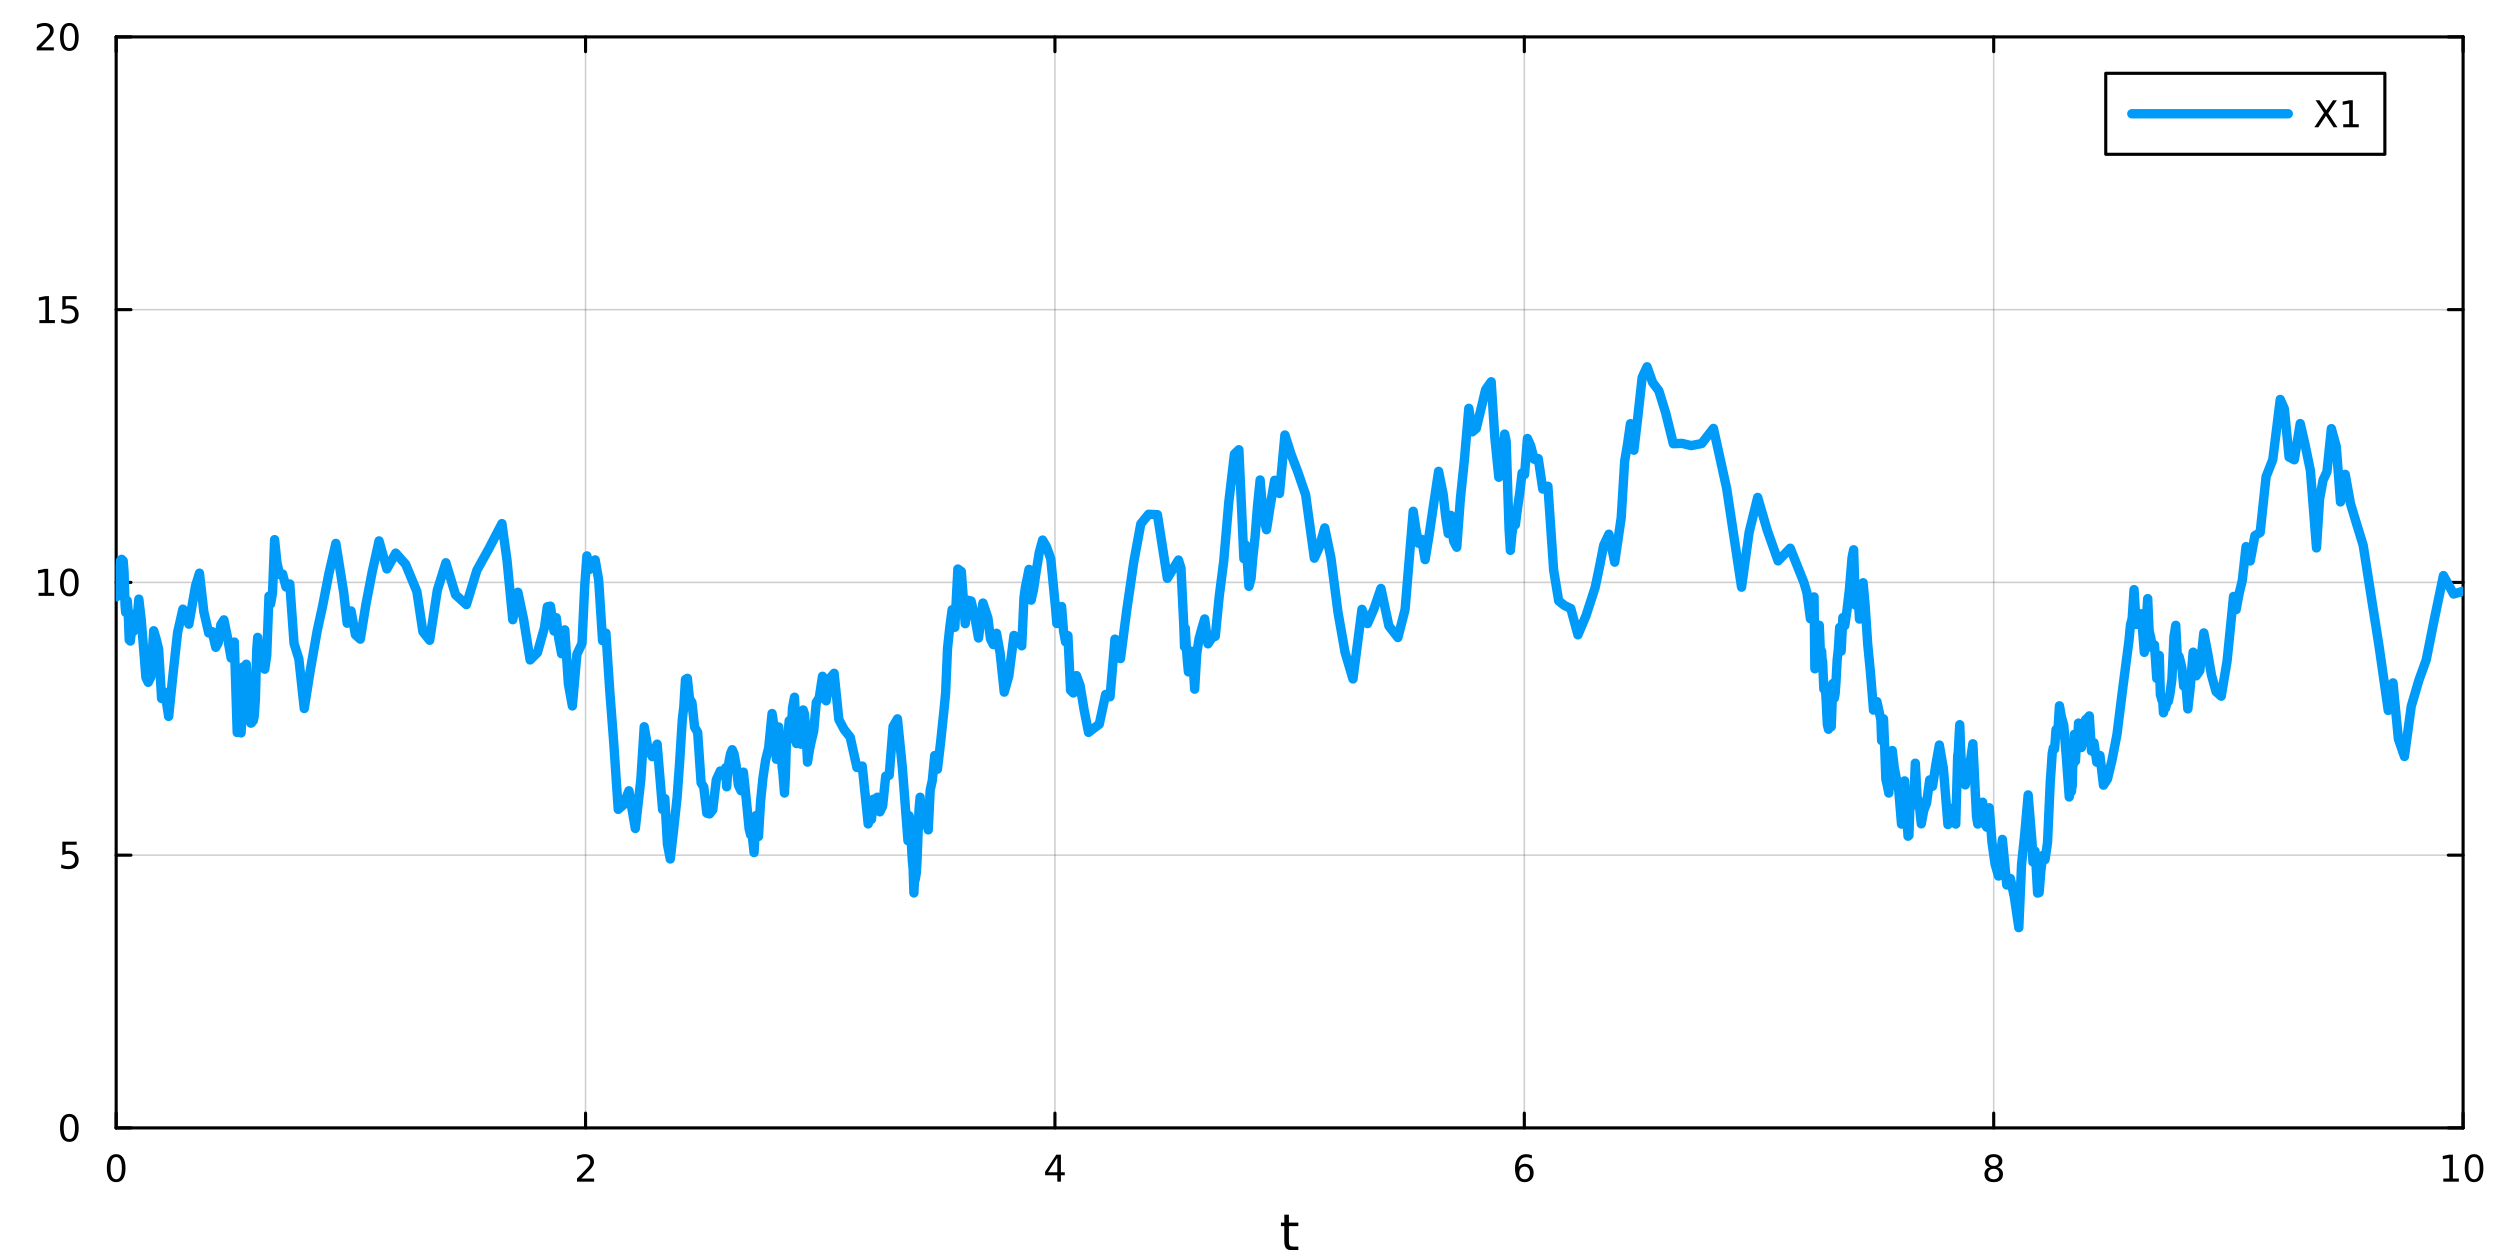 <?xml version="1.0" encoding="utf-8"?>
<svg xmlns="http://www.w3.org/2000/svg" xmlns:xlink="http://www.w3.org/1999/xlink" width="800" height="400" viewBox="0 0 3200 1600">
<rect x="0" y="0" width="3200" height="1600" fill="#333333" stroke="none"/>
<defs>
  <clipPath id="clip150">
    <rect x="0" y="0" width="3200" height="1600"/>
  </clipPath>
</defs>
<path clip-path="url(#clip150)" d="M0 1600 L3200 1600 L3200 0 L0 0  Z" fill="#ffffff" fill-rule="evenodd" fill-opacity="1"/>
<defs>
  <clipPath id="clip151">
    <rect x="640" y="0" width="2241" height="1600"/>
  </clipPath>
</defs>
<path clip-path="url(#clip150)" d="M148.696 1443.7 L3152.76 1443.7 L3152.76 47.244 L148.696 47.244  Z" fill="#ffffff" fill-rule="evenodd" fill-opacity="1"/>
<defs>
  <clipPath id="clip152">
    <rect x="148" y="47" width="3005" height="1397"/>
  </clipPath>
</defs>
<polyline clip-path="url(#clip152)" style="stroke:#000000; stroke-linecap:round; stroke-linejoin:round; stroke-width:2; stroke-opacity:0.1; fill:none" points="148.696,1443.7 148.696,47.244 "/>
<polyline clip-path="url(#clip152)" style="stroke:#000000; stroke-linecap:round; stroke-linejoin:round; stroke-width:2; stroke-opacity:0.1; fill:none" points="749.508,1443.7 749.508,47.244 "/>
<polyline clip-path="url(#clip152)" style="stroke:#000000; stroke-linecap:round; stroke-linejoin:round; stroke-width:2; stroke-opacity:0.1; fill:none" points="1350.32,1443.7 1350.32,47.244 "/>
<polyline clip-path="url(#clip152)" style="stroke:#000000; stroke-linecap:round; stroke-linejoin:round; stroke-width:2; stroke-opacity:0.1; fill:none" points="1951.13,1443.7 1951.13,47.244 "/>
<polyline clip-path="url(#clip152)" style="stroke:#000000; stroke-linecap:round; stroke-linejoin:round; stroke-width:2; stroke-opacity:0.1; fill:none" points="2551.94,1443.7 2551.94,47.244 "/>
<polyline clip-path="url(#clip152)" style="stroke:#000000; stroke-linecap:round; stroke-linejoin:round; stroke-width:2; stroke-opacity:0.1; fill:none" points="3152.76,1443.7 3152.76,47.244 "/>
<polyline clip-path="url(#clip152)" style="stroke:#000000; stroke-linecap:round; stroke-linejoin:round; stroke-width:2; stroke-opacity:0.1; fill:none" points="148.696,1443.7 148.696,47.244 "/>
<polyline clip-path="url(#clip152)" style="stroke:#000000; stroke-linecap:round; stroke-linejoin:round; stroke-width:2; stroke-opacity:0.1; fill:none" points="749.508,1443.7 749.508,47.244 "/>
<polyline clip-path="url(#clip152)" style="stroke:#000000; stroke-linecap:round; stroke-linejoin:round; stroke-width:2; stroke-opacity:0.1; fill:none" points="1350.32,1443.7 1350.32,47.244 "/>
<polyline clip-path="url(#clip152)" style="stroke:#000000; stroke-linecap:round; stroke-linejoin:round; stroke-width:2; stroke-opacity:0.1; fill:none" points="1951.13,1443.7 1951.13,47.244 "/>
<polyline clip-path="url(#clip152)" style="stroke:#000000; stroke-linecap:round; stroke-linejoin:round; stroke-width:2; stroke-opacity:0.1; fill:none" points="2551.94,1443.7 2551.94,47.244 "/>
<polyline clip-path="url(#clip152)" style="stroke:#000000; stroke-linecap:round; stroke-linejoin:round; stroke-width:2; stroke-opacity:0.1; fill:none" points="3152.76,1443.7 3152.76,47.244 "/>
<polyline clip-path="url(#clip150)" style="stroke:#000000; stroke-linecap:round; stroke-linejoin:round; stroke-width:4; stroke-opacity:1; fill:none" points="148.696,1443.7 3152.76,1443.7 "/>
<polyline clip-path="url(#clip150)" style="stroke:#000000; stroke-linecap:round; stroke-linejoin:round; stroke-width:4; stroke-opacity:1; fill:none" points="148.696,47.244 3152.76,47.244 "/>
<polyline clip-path="url(#clip150)" style="stroke:#000000; stroke-linecap:round; stroke-linejoin:round; stroke-width:4; stroke-opacity:1; fill:none" points="148.696,1443.7 148.696,1424.8 "/>
<polyline clip-path="url(#clip150)" style="stroke:#000000; stroke-linecap:round; stroke-linejoin:round; stroke-width:4; stroke-opacity:1; fill:none" points="749.508,1443.7 749.508,1424.8 "/>
<polyline clip-path="url(#clip150)" style="stroke:#000000; stroke-linecap:round; stroke-linejoin:round; stroke-width:4; stroke-opacity:1; fill:none" points="1350.32,1443.7 1350.32,1424.8 "/>
<polyline clip-path="url(#clip150)" style="stroke:#000000; stroke-linecap:round; stroke-linejoin:round; stroke-width:4; stroke-opacity:1; fill:none" points="1951.13,1443.7 1951.13,1424.8 "/>
<polyline clip-path="url(#clip150)" style="stroke:#000000; stroke-linecap:round; stroke-linejoin:round; stroke-width:4; stroke-opacity:1; fill:none" points="2551.94,1443.7 2551.94,1424.8 "/>
<polyline clip-path="url(#clip150)" style="stroke:#000000; stroke-linecap:round; stroke-linejoin:round; stroke-width:4; stroke-opacity:1; fill:none" points="3152.76,1443.7 3152.76,1424.8 "/>
<polyline clip-path="url(#clip150)" style="stroke:#000000; stroke-linecap:round; stroke-linejoin:round; stroke-width:4; stroke-opacity:1; fill:none" points="148.696,47.244 148.696,66.142 "/>
<polyline clip-path="url(#clip150)" style="stroke:#000000; stroke-linecap:round; stroke-linejoin:round; stroke-width:4; stroke-opacity:1; fill:none" points="749.508,47.244 749.508,66.142 "/>
<polyline clip-path="url(#clip150)" style="stroke:#000000; stroke-linecap:round; stroke-linejoin:round; stroke-width:4; stroke-opacity:1; fill:none" points="1350.32,47.244 1350.32,66.142 "/>
<polyline clip-path="url(#clip150)" style="stroke:#000000; stroke-linecap:round; stroke-linejoin:round; stroke-width:4; stroke-opacity:1; fill:none" points="1951.13,47.244 1951.13,66.142 "/>
<polyline clip-path="url(#clip150)" style="stroke:#000000; stroke-linecap:round; stroke-linejoin:round; stroke-width:4; stroke-opacity:1; fill:none" points="2551.94,47.244 2551.94,66.142 "/>
<polyline clip-path="url(#clip150)" style="stroke:#000000; stroke-linecap:round; stroke-linejoin:round; stroke-width:4; stroke-opacity:1; fill:none" points="3152.76,47.244 3152.76,66.142 "/>
<path clip-path="url(#clip150)" d="M148.696 1481.02 Q145.084 1481.02 143.256 1484.58 Q141.45 1488.12 141.45 1495.25 Q141.45 1502.36 143.256 1505.93 Q145.084 1509.47 148.696 1509.47 Q152.33 1509.47 154.135 1505.93 Q155.964 1502.36 155.964 1495.25 Q155.964 1488.12 154.135 1484.58 Q152.33 1481.02 148.696 1481.02 M148.696 1477.31 Q154.506 1477.31 157.561 1481.92 Q160.64 1486.5 160.64 1495.25 Q160.64 1503.98 157.561 1508.59 Q154.506 1513.17 148.696 1513.17 Q142.885 1513.17 139.807 1508.59 Q136.751 1503.98 136.751 1495.25 Q136.751 1486.5 139.807 1481.92 Q142.885 1477.31 148.696 1477.31 Z" fill="#000000" fill-rule="nonzero" fill-opacity="1" /><path clip-path="url(#clip150)" d="M744.16 1508.56 L760.48 1508.56 L760.48 1512.5 L738.535 1512.5 L738.535 1508.56 Q741.197 1505.81 745.781 1501.18 Q750.387 1496.53 751.568 1495.19 Q753.813 1492.66 754.693 1490.93 Q755.596 1489.17 755.596 1487.48 Q755.596 1484.72 753.651 1482.99 Q751.73 1481.25 748.628 1481.25 Q746.429 1481.25 743.975 1482.01 Q741.545 1482.78 738.767 1484.33 L738.767 1479.61 Q741.591 1478.47 744.045 1477.89 Q746.498 1477.31 748.535 1477.31 Q753.906 1477.31 757.1 1480 Q760.295 1482.69 760.295 1487.18 Q760.295 1489.31 759.484 1491.23 Q758.697 1493.12 756.591 1495.72 Q756.012 1496.39 752.91 1499.61 Q749.809 1502.8 744.16 1508.56 Z" fill="#000000" fill-rule="nonzero" fill-opacity="1" /><path clip-path="url(#clip150)" d="M1353.33 1482.01 L1341.52 1500.46 L1353.33 1500.46 L1353.33 1482.01 M1352.1 1477.94 L1357.98 1477.94 L1357.98 1500.46 L1362.91 1500.46 L1362.91 1504.35 L1357.98 1504.35 L1357.98 1512.5 L1353.33 1512.5 L1353.33 1504.35 L1337.73 1504.35 L1337.73 1499.84 L1352.1 1477.94 Z" fill="#000000" fill-rule="nonzero" fill-opacity="1" /><path clip-path="url(#clip150)" d="M1951.54 1493.36 Q1948.39 1493.36 1946.54 1495.51 Q1944.71 1497.66 1944.71 1501.41 Q1944.71 1505.14 1946.54 1507.31 Q1948.39 1509.47 1951.54 1509.47 Q1954.68 1509.47 1956.51 1507.31 Q1958.37 1505.14 1958.37 1501.41 Q1958.37 1497.66 1956.51 1495.51 Q1954.68 1493.36 1951.54 1493.36 M1960.82 1478.7 L1960.82 1482.96 Q1959.06 1482.13 1957.25 1481.69 Q1955.47 1481.25 1953.71 1481.25 Q1949.08 1481.25 1946.63 1484.37 Q1944.2 1487.5 1943.85 1493.82 Q1945.22 1491.81 1947.28 1490.74 Q1949.34 1489.65 1951.81 1489.65 Q1957.02 1489.65 1960.03 1492.82 Q1963.06 1495.97 1963.06 1501.41 Q1963.06 1506.74 1959.92 1509.95 Q1956.77 1513.17 1951.54 1513.17 Q1945.54 1513.17 1942.37 1508.59 Q1939.2 1503.98 1939.2 1495.25 Q1939.2 1487.06 1943.09 1482.2 Q1946.98 1477.31 1953.53 1477.31 Q1955.29 1477.31 1957.07 1477.66 Q1958.87 1478.01 1960.82 1478.7 Z" fill="#000000" fill-rule="nonzero" fill-opacity="1" /><path clip-path="url(#clip150)" d="M2551.94 1496.09 Q2548.61 1496.09 2546.69 1497.87 Q2544.79 1499.65 2544.79 1502.78 Q2544.79 1505.9 2546.69 1507.69 Q2548.61 1509.47 2551.94 1509.47 Q2555.28 1509.47 2557.2 1507.69 Q2559.12 1505.88 2559.12 1502.78 Q2559.12 1499.65 2557.2 1497.87 Q2555.3 1496.09 2551.94 1496.09 M2547.27 1494.1 Q2544.26 1493.36 2542.57 1491.3 Q2540.9 1489.24 2540.9 1486.27 Q2540.9 1482.13 2543.84 1479.72 Q2546.8 1477.31 2551.94 1477.31 Q2557.11 1477.31 2560.05 1479.72 Q2562.99 1482.13 2562.99 1486.27 Q2562.99 1489.24 2561.3 1491.3 Q2559.63 1493.36 2556.64 1494.1 Q2560.02 1494.88 2561.9 1497.18 Q2563.8 1499.47 2563.8 1502.78 Q2563.8 1507.8 2560.72 1510.49 Q2557.66 1513.17 2551.94 1513.17 Q2546.23 1513.17 2543.15 1510.49 Q2540.09 1507.8 2540.09 1502.78 Q2540.09 1499.47 2541.99 1497.18 Q2543.89 1494.88 2547.27 1494.1 M2545.55 1486.71 Q2545.55 1489.4 2547.22 1490.9 Q2548.91 1492.41 2551.94 1492.41 Q2554.95 1492.41 2556.64 1490.9 Q2558.36 1489.4 2558.36 1486.71 Q2558.36 1484.03 2556.64 1482.52 Q2554.95 1481.02 2551.94 1481.02 Q2548.91 1481.02 2547.22 1482.52 Q2545.55 1484.03 2545.55 1486.71 Z" fill="#000000" fill-rule="nonzero" fill-opacity="1" /><path clip-path="url(#clip150)" d="M3127.44 1508.56 L3135.08 1508.56 L3135.08 1482.2 L3126.77 1483.87 L3126.77 1479.61 L3135.04 1477.94 L3139.71 1477.94 L3139.71 1508.56 L3147.35 1508.56 L3147.35 1512.5 L3127.44 1512.5 L3127.44 1508.56 Z" fill="#000000" fill-rule="nonzero" fill-opacity="1" /><path clip-path="url(#clip150)" d="M3166.8 1481.02 Q3163.18 1481.02 3161.36 1484.58 Q3159.55 1488.12 3159.55 1495.25 Q3159.55 1502.36 3161.36 1505.93 Q3163.18 1509.47 3166.8 1509.47 Q3170.43 1509.47 3172.23 1505.93 Q3174.06 1502.36 3174.06 1495.25 Q3174.06 1488.12 3172.23 1484.58 Q3170.43 1481.02 3166.8 1481.02 M3166.8 1477.31 Q3172.61 1477.31 3175.66 1481.92 Q3178.74 1486.5 3178.74 1495.25 Q3178.74 1503.98 3175.66 1508.59 Q3172.61 1513.17 3166.8 1513.17 Q3160.99 1513.17 3157.91 1508.59 Q3154.85 1503.98 3154.85 1495.25 Q3154.85 1486.5 3157.91 1481.92 Q3160.99 1477.31 3166.8 1477.31 Z" fill="#000000" fill-rule="nonzero" fill-opacity="1" /><path clip-path="url(#clip150)" d="M1649.79 1554.79 L1649.79 1564.92 L1661.85 1564.92 L1661.85 1569.47 L1649.79 1569.47 L1649.79 1588.82 Q1649.79 1593.18 1650.96 1594.42 Q1652.17 1595.66 1655.83 1595.66 L1661.85 1595.66 L1661.85 1600.56 L1655.83 1600.56 Q1649.05 1600.56 1646.48 1598.05 Q1643.9 1595.5 1643.9 1588.82 L1643.9 1569.47 L1639.6 1569.47 L1639.6 1564.92 L1643.9 1564.92 L1643.9 1554.79 L1649.79 1554.79 Z" fill="#000000" fill-rule="nonzero" fill-opacity="1" /><polyline clip-path="url(#clip152)" style="stroke:#000000; stroke-linecap:round; stroke-linejoin:round; stroke-width:2; stroke-opacity:0.1; fill:none" points="148.696,1443.7 3152.76,1443.7 "/>
<polyline clip-path="url(#clip152)" style="stroke:#000000; stroke-linecap:round; stroke-linejoin:round; stroke-width:2; stroke-opacity:0.1; fill:none" points="148.696,1094.59 3152.76,1094.59 "/>
<polyline clip-path="url(#clip152)" style="stroke:#000000; stroke-linecap:round; stroke-linejoin:round; stroke-width:2; stroke-opacity:0.1; fill:none" points="148.696,745.472 3152.76,745.472 "/>
<polyline clip-path="url(#clip152)" style="stroke:#000000; stroke-linecap:round; stroke-linejoin:round; stroke-width:2; stroke-opacity:0.1; fill:none" points="148.696,396.358 3152.76,396.358 "/>
<polyline clip-path="url(#clip152)" style="stroke:#000000; stroke-linecap:round; stroke-linejoin:round; stroke-width:2; stroke-opacity:0.1; fill:none" points="148.696,47.244 3152.76,47.244 "/>
<polyline clip-path="url(#clip152)" style="stroke:#000000; stroke-linecap:round; stroke-linejoin:round; stroke-width:2; stroke-opacity:0.1; fill:none" points="148.696,1443.7 3152.76,1443.7 "/>
<polyline clip-path="url(#clip152)" style="stroke:#000000; stroke-linecap:round; stroke-linejoin:round; stroke-width:2; stroke-opacity:0.1; fill:none" points="148.696,1094.59 3152.76,1094.59 "/>
<polyline clip-path="url(#clip152)" style="stroke:#000000; stroke-linecap:round; stroke-linejoin:round; stroke-width:2; stroke-opacity:0.1; fill:none" points="148.696,745.472 3152.76,745.472 "/>
<polyline clip-path="url(#clip152)" style="stroke:#000000; stroke-linecap:round; stroke-linejoin:round; stroke-width:2; stroke-opacity:0.1; fill:none" points="148.696,396.358 3152.76,396.358 "/>
<polyline clip-path="url(#clip152)" style="stroke:#000000; stroke-linecap:round; stroke-linejoin:round; stroke-width:2; stroke-opacity:0.1; fill:none" points="148.696,47.244 3152.76,47.244 "/>
<polyline clip-path="url(#clip150)" style="stroke:#000000; stroke-linecap:round; stroke-linejoin:round; stroke-width:4; stroke-opacity:1; fill:none" points="148.696,1443.7 148.696,47.244 "/>
<polyline clip-path="url(#clip150)" style="stroke:#000000; stroke-linecap:round; stroke-linejoin:round; stroke-width:4; stroke-opacity:1; fill:none" points="3152.76,1443.7 3152.76,47.244 "/>
<polyline clip-path="url(#clip150)" style="stroke:#000000; stroke-linecap:round; stroke-linejoin:round; stroke-width:4; stroke-opacity:1; fill:none" points="148.696,1443.7 167.593,1443.7 "/>
<polyline clip-path="url(#clip150)" style="stroke:#000000; stroke-linecap:round; stroke-linejoin:round; stroke-width:4; stroke-opacity:1; fill:none" points="148.696,1094.59 167.593,1094.59 "/>
<polyline clip-path="url(#clip150)" style="stroke:#000000; stroke-linecap:round; stroke-linejoin:round; stroke-width:4; stroke-opacity:1; fill:none" points="148.696,745.472 167.593,745.472 "/>
<polyline clip-path="url(#clip150)" style="stroke:#000000; stroke-linecap:round; stroke-linejoin:round; stroke-width:4; stroke-opacity:1; fill:none" points="148.696,396.358 167.593,396.358 "/>
<polyline clip-path="url(#clip150)" style="stroke:#000000; stroke-linecap:round; stroke-linejoin:round; stroke-width:4; stroke-opacity:1; fill:none" points="148.696,47.244 167.593,47.244 "/>
<polyline clip-path="url(#clip150)" style="stroke:#000000; stroke-linecap:round; stroke-linejoin:round; stroke-width:4; stroke-opacity:1; fill:none" points="3152.76,1443.7 3133.86,1443.7 "/>
<polyline clip-path="url(#clip150)" style="stroke:#000000; stroke-linecap:round; stroke-linejoin:round; stroke-width:4; stroke-opacity:1; fill:none" points="3152.76,1094.59 3133.86,1094.59 "/>
<polyline clip-path="url(#clip150)" style="stroke:#000000; stroke-linecap:round; stroke-linejoin:round; stroke-width:4; stroke-opacity:1; fill:none" points="3152.76,745.472 3133.86,745.472 "/>
<polyline clip-path="url(#clip150)" style="stroke:#000000; stroke-linecap:round; stroke-linejoin:round; stroke-width:4; stroke-opacity:1; fill:none" points="3152.76,396.358 3133.86,396.358 "/>
<polyline clip-path="url(#clip150)" style="stroke:#000000; stroke-linecap:round; stroke-linejoin:round; stroke-width:4; stroke-opacity:1; fill:none" points="3152.76,47.244 3133.86,47.244 "/>
<path clip-path="url(#clip150)" d="M88.751 1429.5 Q85.14 1429.5 83.311 1433.06 Q81.506 1436.6 81.506 1443.73 Q81.506 1450.84 83.311 1454.41 Q85.14 1457.95 88.751 1457.95 Q92.385 1457.95 94.191 1454.41 Q96.02 1450.84 96.02 1443.73 Q96.02 1436.6 94.191 1433.06 Q92.385 1429.5 88.751 1429.5 M88.751 1425.79 Q94.561 1425.79 97.617 1430.4 Q100.696 1434.98 100.696 1443.73 Q100.696 1452.46 97.617 1457.07 Q94.561 1461.65 88.751 1461.65 Q82.941 1461.65 79.862 1457.07 Q76.807 1452.46 76.807 1443.73 Q76.807 1434.98 79.862 1430.4 Q82.941 1425.79 88.751 1425.79 Z" fill="#000000" fill-rule="nonzero" fill-opacity="1" /><path clip-path="url(#clip150)" d="M79.793 1077.31 L98.149 1077.31 L98.149 1081.24 L84.075 1081.24 L84.075 1089.71 Q85.094 1089.37 86.112 1089.2 Q87.131 1089.02 88.149 1089.02 Q93.936 1089.02 97.316 1092.19 Q100.696 1095.36 100.696 1100.78 Q100.696 1106.36 97.223 1109.46 Q93.751 1112.54 87.432 1112.54 Q85.256 1112.54 82.987 1112.17 Q80.742 1111.8 78.335 1111.06 L78.335 1106.36 Q80.418 1107.49 82.64 1108.05 Q84.862 1108.6 87.339 1108.6 Q91.344 1108.6 93.682 1106.5 Q96.02 1104.39 96.02 1100.78 Q96.02 1097.17 93.682 1095.06 Q91.344 1092.95 87.339 1092.95 Q85.464 1092.95 83.589 1093.37 Q81.737 1093.79 79.793 1094.67 L79.793 1077.31 Z" fill="#000000" fill-rule="nonzero" fill-opacity="1" /><path clip-path="url(#clip150)" d="M49.4 758.817 L57.038 758.817 L57.038 732.451 L48.728 734.118 L48.728 729.859 L56.992 728.192 L61.668 728.192 L61.668 758.817 L69.307 758.817 L69.307 762.752 L49.4 762.752 L49.4 758.817 Z" fill="#000000" fill-rule="nonzero" fill-opacity="1" /><path clip-path="url(#clip150)" d="M88.751 731.271 Q85.14 731.271 83.311 734.835 Q81.506 738.377 81.506 745.507 Q81.506 752.613 83.311 756.178 Q85.14 759.72 88.751 759.72 Q92.385 759.72 94.191 756.178 Q96.02 752.613 96.02 745.507 Q96.02 738.377 94.191 734.835 Q92.385 731.271 88.751 731.271 M88.751 727.567 Q94.561 727.567 97.617 732.173 Q100.696 736.757 100.696 745.507 Q100.696 754.233 97.617 758.84 Q94.561 763.423 88.751 763.423 Q82.941 763.423 79.862 758.84 Q76.807 754.233 76.807 745.507 Q76.807 736.757 79.862 732.173 Q82.941 727.567 88.751 727.567 Z" fill="#000000" fill-rule="nonzero" fill-opacity="1" /><path clip-path="url(#clip150)" d="M50.395 409.703 L58.034 409.703 L58.034 383.337 L49.724 385.004 L49.724 380.745 L57.987 379.078 L62.663 379.078 L62.663 409.703 L70.302 409.703 L70.302 413.638 L50.395 413.638 L50.395 409.703 Z" fill="#000000" fill-rule="nonzero" fill-opacity="1" /><path clip-path="url(#clip150)" d="M79.793 379.078 L98.149 379.078 L98.149 383.013 L84.075 383.013 L84.075 391.485 Q85.094 391.138 86.112 390.976 Q87.131 390.791 88.149 390.791 Q93.936 390.791 97.316 393.962 Q100.696 397.133 100.696 402.55 Q100.696 408.129 97.223 411.231 Q93.751 414.309 87.432 414.309 Q85.256 414.309 82.987 413.939 Q80.742 413.569 78.335 412.828 L78.335 408.129 Q80.418 409.263 82.64 409.819 Q84.862 410.374 87.339 410.374 Q91.344 410.374 93.682 408.268 Q96.02 406.161 96.02 402.55 Q96.02 398.939 93.682 396.833 Q91.344 394.726 87.339 394.726 Q85.464 394.726 83.589 395.143 Q81.737 395.559 79.793 396.439 L79.793 379.078 Z" fill="#000000" fill-rule="nonzero" fill-opacity="1" /><path clip-path="url(#clip150)" d="M52.617 60.589 L68.936 60.589 L68.936 64.524 L46.992 64.524 L46.992 60.589 Q49.654 57.834 54.237 53.205 Q58.844 48.552 60.025 47.209 Q62.27 44.686 63.149 42.95 Q64.052 41.191 64.052 39.501 Q64.052 36.746 62.108 35.01 Q60.187 33.274 57.085 33.274 Q54.886 33.274 52.432 34.038 Q50.001 34.802 47.224 36.353 L47.224 31.631 Q50.048 30.497 52.501 29.918 Q54.955 29.339 56.992 29.339 Q62.362 29.339 65.557 32.024 Q68.751 34.709 68.751 39.2 Q68.751 41.33 67.941 43.251 Q67.154 45.149 65.048 47.742 Q64.469 48.413 61.367 51.631 Q58.265 54.825 52.617 60.589 Z" fill="#000000" fill-rule="nonzero" fill-opacity="1" /><path clip-path="url(#clip150)" d="M88.751 33.043 Q85.14 33.043 83.311 36.608 Q81.506 40.149 81.506 47.279 Q81.506 54.385 83.311 57.95 Q85.14 61.492 88.751 61.492 Q92.385 61.492 94.191 57.95 Q96.02 54.385 96.02 47.279 Q96.02 40.149 94.191 36.608 Q92.385 33.043 88.751 33.043 M88.751 29.339 Q94.561 29.339 97.617 33.946 Q100.696 38.529 100.696 47.279 Q100.696 56.006 97.617 60.612 Q94.561 65.195 88.751 65.195 Q82.941 65.195 79.862 60.612 Q76.807 56.006 76.807 47.279 Q76.807 38.529 79.862 33.946 Q82.941 29.339 88.751 29.339 Z" fill="#000000" fill-rule="nonzero" fill-opacity="1" /><polyline clip-path="url(#clip152)" style="stroke:#009af9; stroke-linecap:round; stroke-linejoin:round; stroke-width:12; stroke-opacity:1; fill:none" points="148.696,745.472 148.696,745.392 148.696,745.472 148.696,745.04 148.696,744.795 148.697,744.471 148.697,744.337 148.697,743.875 148.698,743.949 148.698,743.029 148.699,742.504 148.699,742.928 148.7,742.337 148.701,742.839 148.702,743.444 148.703,743.218 148.704,742.626 148.705,743.642 148.706,744.08 148.708,743.106 148.71,742.265 148.711,741.569 148.714,742.01 148.716,742.158 148.719,741.979 148.722,742.615 148.725,743.372 148.729,743.917 148.734,747.278 148.739,745.313 148.744,745.147 148.751,746.548 148.758,749.444 148.766,751.864 148.775,751.278 148.785,751.137 148.796,749.332 148.809,751.638 148.823,749.75 148.839,749.887 148.857,748.917 148.878,749.716 148.901,754.409 148.927,760.477 148.956,761.696 148.988,762.133 149.025,760.55 149.067,763.869 149.113,761.166 149.165,759.779 149.224,761.894 149.291,759.337 149.365,761.886 149.449,758.741 149.544,761.633 149.65,761.709 149.769,745.235 149.904,744.706 150.055,743.659 150.225,743.322 150.416,750.821 150.631,757.965 150.874,750.405 151.146,749.898 151.453,744.583 151.797,753.116 152.185,741.201 152.622,733.431 153.113,726.385 153.665,733.716 154.286,717.691 154.985,722.52 155.772,715.918 156.657,720.349 157.652,717.768 158.772,731.646 160.031,774.189 160.864,783.826 161.801,779.499 162.854,768.755 164.04,782.603 165.374,819.025 166.874,820.552 168.562,802.284 170.461,808.563 172.597,785.839 175,797.667 177.704,766.867 180.746,793.199 184.168,834.462 186.777,867.213 189.712,873.369 193.014,866.641 196.729,807.37 199.713,817.356 203.068,831.096 206.844,894.09 211.091,886.103 215.87,916.996 221.245,865.127 227.293,809.611 234.096,779.724 241.75,798.91 250.361,749.611 255.309,733.657 260.876,782.985 267.139,810.199 271.404,808.443 276.203,828.562 279.263,823.042 282.706,799.499 286.58,793.419 290.937,814.562 295.84,842.26 299.943,821.821 303.612,937.605 304.383,932.658 305.251,916.959 306.226,928.651 307.324,930.832 308.56,938.129 309.949,914.223 311.512,853.418 313.271,882.783 315.25,850.202 317.475,890.634 317.921,884.908 318.421,890.659 318.985,873.489 319.619,876.482 320.332,885.413 321.134,925.66 322.036,925.214 323.052,915.689 324.194,922.487 325.479,916.21 326.924,894.923 328.551,832.734 329.806,815.84 331.218,833.758 332.806,843.452 334.593,826.501 336.604,851.442 338.865,856.565 341.41,838.998 344.273,763.05 346.4,772.937 348.794,758.981 351.486,690.729 354.516,720.274 357.924,735.52 361.757,734.762 366.071,751.323 370.923,747.488 376.382,823.601 382.523,843.302 389.432,906.886 397.205,857.708 405.949,807.681 413.014,775.252 420.963,734.298 429.906,695.55 439.967,758.707 444.378,797.67 449.34,781.983 454.922,812.441 461.203,818.128 468.268,774.271 476.217,732.975 485.159,692.344 495.219,728.229 506.536,707.976 519.269,722.416 533.592,757.163 541.306,808.617 549.983,819.543 559.746,755.594 570.728,720.337 583.084,761.304 596.984,773.933 610.396,730.019 625.485,702.804 642.46,670.181 648.979,717.208 656.313,793.266 662.872,758.077 670.25,792.903 678.551,844.708 687.889,835.397 696.918,803.325 700.526,776.727 704.586,775.898 709.154,807.717 712.012,790.673 715.227,817.49 718.844,836.808 722.914,806.247 727.492,875.088 732.642,903.596 738.436,837.45 744.954,823.514 748.463,749.548 751.24,711.525 754.364,729.019 757.878,724.701 761.831,716.655 766.279,742.252 771.283,820.116 775.602,810.379 780.46,883.926 785.563,950.531 791.303,1036 797.76,1030.37 805.025,1012.22 813.197,1060.45 820.238,998.275 824.581,930.22 829.468,958.475 834.965,968.538 841.149,952.498 848.107,1036.21 851.006,1022.17 854.269,1080.45 857.939,1099.47 862.068,1063.72 866.712,1020.42 869.826,977.122 873.328,921.169 875.249,904.64 877.411,869.739 879.842,868.251 882.578,894.447 885.655,899.145 889.117,930.812 893.012,937.487 897.394,1002.05 900.825,1007.47 904.686,1040.81 908.281,1041.81 912.325,1036.61 916.875,998.068 921.994,986.859 927.753,993.247 928.905,982.621 930.2,1007.09 931.658,985.079 933.298,973.569 935.143,964.434 937.218,959.61 939.553,964.834 942.18,979.123 945.135,1005.03 948.46,1012.1 951.533,988.344 954.991,1021.04 958.88,1060.98 960.746,1068.44 962.845,1069.29 965.207,1091.31 967.864,1043.76 970.852,1070.69 973.561,1025.43 976.608,995.55 980.035,972.537 983.891,957.266 988.23,913.306 989.097,918.532 990.073,925.641 991.172,936.363 992.407,943.441 993.797,971.843 995.36,960.638 996.016,944.87 996.753,930.488 997.583,961.317 998.017,962.24 998.505,958.386 999.055,959.219 999.673,957.34 1000.37,972.004 1001.15,982.062 1002.03,988.38 1003.02,1001.14 1004.14,1015.1 1005.39,991.595 1006.8,941.61 1008.39,942.63 1010.17,922.464 1012.18,945.694 1014.44,905.603 1016.98,892.399 1019.52,951.771 1020.09,946.723 1020.73,947.655 1021.44,942.494 1022.25,946.168 1023.16,936.427 1024.18,949.639 1025.33,952.608 1026.63,933.887 1028.08,908.762 1029.72,913.804 1031.56,935.526 1033.63,975.495 1035.97,960.397 1038.59,947.961 1041.54,935.837 1044.86,899.003 1048.59,893.29 1052.79,865.632 1057.52,897.022 1062.31,868.124 1067.7,861.813 1073.75,921.092 1080.57,933.856 1088.24,943.562 1096.87,982.405 1103.64,980.553 1111.27,1054.63 1113.23,1047.76 1115.44,1048.88 1117.93,1023.02 1120.39,1022.68 1123.16,1020.41 1126.28,1039.15 1129.78,1031.83 1133.72,993.474 1138.16,992.408 1143.15,929.843 1148.76,920.115 1155.08,983.159 1162.18,1076.12 1163.6,1044.04 1165.2,1050.18 1167,1088.47 1167.82,1102.13 1168.76,1111.39 1169.8,1142.96 1170.44,1127.37 1171.15,1126.93 1171.95,1123.03 1172.85,1117.52 1173.87,1100.57 1175.01,1069.9 1176.3,1036.4 1177.74,1020.45 1179.37,1045.24 1181.2,1055.61 1183.26,1038.15 1185.57,1038.32 1188.18,1062.24 1190.61,1011.58 1193.36,998.966 1196.44,967.053 1199.91,984.631 1203.82,951.449 1208.21,909.781 1210.39,886.987 1212.83,829.914 1215.58,804.153 1218.68,780.489 1222.17,802.969 1226.08,728.336 1230.49,731.487 1235.45,798.306 1238.99,768.336 1242.97,769.269 1247.45,788.208 1252.49,816.655 1258.16,771.873 1264.54,790.977 1267.8,817.804 1271.46,825.101 1275.58,810.601 1280.21,836.399 1285.42,885.92 1291.29,865.107 1297.89,813.331 1305.31,823.324 1307.84,826.657 1310.69,764.748 1312.59,751.28 1314.74,740.744 1317.15,728.796 1319.86,768.193 1322.91,754.534 1326.35,731.282 1330.21,707.308 1334.55,691.28 1339.44,699.744 1344.94,715.109 1351.13,778.817 1352.78,798.101 1354.63,786.884 1356.72,789.78 1358.84,776.348 1361.23,807.08 1363.91,821.525 1366.93,813.604 1370.33,883.59 1373.91,887.034 1377.94,864.807 1382.48,877.309 1387.58,908.318 1393.32,937.481 1399.78,932.421 1407.05,926.98 1415.22,888.905 1420.83,891.869 1427.14,818.086 1434.23,842.994 1442.22,781.019 1451.2,719.397 1460.23,670.6 1470.25,658.226 1481.51,658.797 1494.19,740.251 1508.45,716.843 1511.66,727.114 1515.27,801.684 1516.19,827.917 1517.23,804.307 1518.39,826.507 1519.7,844.433 1521.18,860.03 1522.84,845.948 1524.7,833.524 1526.8,844.015 1529.16,882.117 1531.82,836.867 1534.81,817.375 1538.18,805.119 1541.96,792.265 1546.22,824.092 1551,816.721 1555.54,814.42 1560.64,763.083 1566.38,718.249 1572.83,642.82 1580.1,581.107 1585.77,575.65 1592.15,715.108 1594.06,697.253 1596.22,714.33 1598.64,750.479 1601.36,740.358 1603.77,712.003 1606.48,687.504 1609.53,648.528 1612.96,614.378 1616.82,660.439 1621.16,677.997 1626.05,646.32 1631.54,614.76 1637.73,631.613 1644.68,556.789 1652.51,581.255 1661.31,604.446 1671.21,633.304 1682.35,714.461 1688.62,700.395 1695.67,675.692 1703.61,714.261 1712.53,783.159 1721.6,834.79 1731.8,869.066 1743.28,779.928 1750.45,798.233 1758.52,779.69 1767.6,753.231 1777.81,801.216 1789.3,816.026 1798.51,780.141 1808.88,654.42 1812.05,675.58 1815.62,695.353 1819.63,690.349 1824.15,716.311 1829.23,685.275 1834.95,646.229 1841.38,603.331 1847.33,633.038 1850.32,660.162 1853.69,682.909 1856.93,659.605 1860.57,692.373 1864.67,700.482 1869.28,638.442 1874.36,589.347 1880.08,522.664 1884.54,552.757 1889.56,548.484 1895.21,525.32 1901.57,498.75 1908.71,488.669 1913.3,559.215 1918.46,610.864 1924.26,577.355 1925.99,555.615 1927.93,564.957 1930.12,633.625 1931.61,677.395 1933.28,704.422 1935.16,684.159 1937.28,669.712 1939.67,671.749 1942.35,651.055 1945.37,630.226 1948.24,605.529 1951.46,607.3 1955.1,561.258 1959.18,570.244 1963.78,587.847 1968.95,586.977 1974.76,626.031 1981.31,622.364 1988.67,729.833 1995.13,769.177 2002.39,774.923 2010.56,778.889 2019.75,812.576 2030.1,788.05 2041.73,752.217 2046.95,727.387 2052.81,697.738 2059.42,683.763 2066.84,719.579 2075.13,662.811 2079.58,590.145 2083.07,569.495 2086.99,542.346 2091.41,576.297 2096.38,533.763 2101.97,483.079 2108.25,469.482 2115.33,489.551 2123.29,500.092 2132.02,528.354 2141.84,567.933 2152.89,567.498 2164.78,570.353 2178.16,567.725 2193.2,548.339 2210.13,625.23 2229.18,751.582 2238.89,681.317 2249.81,636.701 2262.1,678.842 2275.93,717.934 2291.49,701.725 2308.99,745.595 2312.92,758.902 2317.35,792.012 2322,764.048 2322.81,838.154 2323.05,856.029 2323.31,841.545 2323.61,845.033 2323.95,849.712 2324.32,839.907 2324.75,826.921 2325.23,825.952 2325.77,834.051 2326.37,831.383 2327.05,833.416 2327.82,832.102 2328.68,800.325 2329.65,824.56 2330.74,847.779 2331.2,836.596 2331.71,833.694 2332.29,845.084 2332.94,846.231 2333.67,863.478 2334.49,881.994 2335.42,878.606 2336.46,879.33 2337.63,899.751 2338.95,927.263 2340.43,933.429 2342.1,916.132 2343.97,930.211 2346.09,874.85 2346.93,878.036 2347.88,893.702 2348.96,888.239 2350.16,871.395 2351.52,845.142 2353.04,830.94 2354.76,803.108 2356.69,833.43 2358.86,790.473 2361.31,800.753 2364.06,781.706 2367.15,755.292 2370.63,713.667 2372.66,703.712 2374.95,774.479 2376.48,768.554 2378.21,761.482 2380.15,792.427 2382.33,763.038 2384.78,745.891 2387.54,776.919 2390.65,824.349 2394.15,860.573 2398.08,908.906 2402.5,898.075 2407.48,921.123 2408.47,947.918 2409.59,941.716 2410.85,920.109 2412.27,952.491 2413.86,997.423 2415.65,1005.13 2417.67,1015.09 2419.94,964.85 2422.12,960.643 2424.58,981.989 2427.34,996.759 2430.44,1012.25 2433.93,1054.87 2437.87,999.542 2442.29,1070.32 2443.42,1069.37 2444.69,1031.78 2446.13,1020.41 2447.74,1031.13 2449.56,1027.68 2451.6,976.93 2453.9,1020.67 2456.41,1027.08 2459.23,1054.52 2462.4,1037.41 2465.98,1028.11 2469.99,998.248 2473.64,1006.43 2477.73,979.553 2482.34,953.65 2487.52,983.476 2493.36,1055.46 2494.57,1038.37 2495.94,1034.49 2497.48,1053.23 2499.21,1047.24 2501.16,1040.94 2503.35,1054.84 2505.82,967.521 2506.6,962.711 2507.48,945.216 2508.47,927.584 2509.58,956.898 2510.84,985.714 2512.24,994.674 2513.83,989.617 2515.61,1004.67 2517.62,983.727 2519.87,980.808 2522.41,971.528 2525.27,952.029 2528.48,1016.11 2529.92,1045.18 2531.55,1054.8 2533.38,1045.14 2535.44,1050.47 2537.76,1026.8 2540.36,1054.87 2543.13,1058.81 2546.23,1033.94 2549.72,1078.13 2553.65,1105.93 2558.08,1121.35 2563.05,1074.46 2568.65,1132.79 2573.2,1124.38 2578.31,1147.9 2584.07,1187.38 2587.6,1106.25 2591.56,1068.42 2596.03,1017.46 2601.05,1078.99 2602.15,1103.31 2603.38,1099.26 2604.77,1089.36 2606.34,1111.01 2608.1,1143.16 2610.08,1142.51 2612.3,1114.79 2614.81,1094.92 2617.63,1100.31 2620.8,1078.77 2624.37,1000.03 2625.51,984.34 2626.8,964.427 2628.24,957.286 2629.87,958.713 2631.7,933.93 2633.76,940.791 2636.08,903.426 2638.68,917.943 2641.62,928.326 2644.92,969.572 2648.63,1020.12 2649.37,1014.93 2650.21,1008.65 2651.15,1013.51 2651.54,1012.63 2651.98,1006.13 2652.47,1006.3 2653.03,981.881 2653.66,978.866 2654.36,972.637 2655.16,939.927 2656.05,954.89 2656.59,974.147 2657.2,962.446 2657.89,944.834 2658.66,957.403 2659.53,945.274 2660.51,925.538 2661.61,931.212 2662.85,956.976 2664.25,956.789 2665.81,948.477 2667.58,936.462 2669.56,921.142 2671.79,919.308 2674.3,916.33 2677.13,961.281 2680.31,950.836 2683.88,975.606 2687.91,966.942 2692.43,1005.04 2697.52,997.292 2703.25,973.574 2709.69,940.29 2716.94,882.396 2725.1,819.908 2727.01,799.761 2729.16,791.587 2731.58,754.723 2734.31,799.352 2737.37,793.823 2740.82,785.62 2744.7,835.018 2749.07,766.23 2750.87,807.397 2752.9,815.802 2755.18,829.564 2757.74,825.47 2760.63,868.328 2763.87,838.952 2764.52,861.673 2765.25,889.439 2766.07,891.479 2767,895.711 2768.04,893.271 2769.21,912.391 2770.53,906.326 2772.01,906.153 2773.67,899.129 2775.55,897.624 2777.65,887.089 2780.03,869.463 2782.7,814.807 2784.96,800.41 2787.51,850.433 2789.09,840.072 2790.85,846.341 2792.84,855.203 2795.08,878.185 2797.6,872.977 2800.43,907.392 2803.62,878.655 2807.21,834.777 2811.24,864.988 2815.78,858.157 2820.89,810.114 2825.52,834.078 2830.72,864.368 2836.58,885.283 2843.17,891.118 2850.59,846.559 2858.93,763.49 2862.25,780.359 2865.99,760.097 2870.2,742.596 2874.94,699.713 2880.27,718.046 2886.26,685.597 2893,681.609 2900.59,610.121 2909.12,588.477 2918.72,511.259 2924.03,523.433 2930,585.077 2936.72,588.536 2944.28,542.199 2950.42,568.839 2957.33,602.409 2965.1,701.308 2969.05,638.823 2973.5,614.576 2978.51,603.845 2984.14,548.657 2990.48,571.782 2995.83,642.487 3001.86,607.16 3008.64,644.713 3016.27,670.011 3024.86,697.942 3034.51,759.634 3045.38,828.414 3056.94,909.371 3063.05,874.065 3069.93,945.97 3077.68,968.298 3086.38,904.113 3096.18,870.697 3105.53,844.762 3116.04,792.124 3127.6,736.737 3140.61,760.36 3152.76,756.744 "/>
<path clip-path="url(#clip150)" d="M2695.36 197.473 L3052.62 197.473 L3052.62 93.793 L2695.36 93.793  Z" fill="#ffffff" fill-rule="evenodd" fill-opacity="1"/>
<polyline clip-path="url(#clip150)" style="stroke:#000000; stroke-linecap:round; stroke-linejoin:round; stroke-width:4; stroke-opacity:1; fill:none" points="2695.36,197.473 3052.62,197.473 3052.62,93.793 2695.36,93.793 2695.36,197.473 "/>
<polyline clip-path="url(#clip150)" style="stroke:#009af9; stroke-linecap:round; stroke-linejoin:round; stroke-width:12; stroke-opacity:1; fill:none" points="2728.74,145.633 2929.01,145.633 "/>
<path clip-path="url(#clip150)" d="M2963.96 128.353 L2968.99 128.353 L2977.58 141.2 L2986.21 128.353 L2991.23 128.353 L2980.12 144.95 L2991.97 162.913 L2986.95 162.913 L2977.23 148.214 L2967.44 162.913 L2962.39 162.913 L2974.73 144.464 L2963.96 128.353 Z" fill="#000000" fill-rule="nonzero" fill-opacity="1" /><path clip-path="url(#clip150)" d="M2999.33 158.977 L3006.97 158.977 L3006.97 132.612 L2998.66 134.279 L2998.66 130.019 L3006.93 128.353 L3011.6 128.353 L3011.6 158.977 L3019.24 158.977 L3019.24 162.913 L2999.33 162.913 L2999.33 158.977 Z" fill="#000000" fill-rule="nonzero" fill-opacity="1" /></svg>

